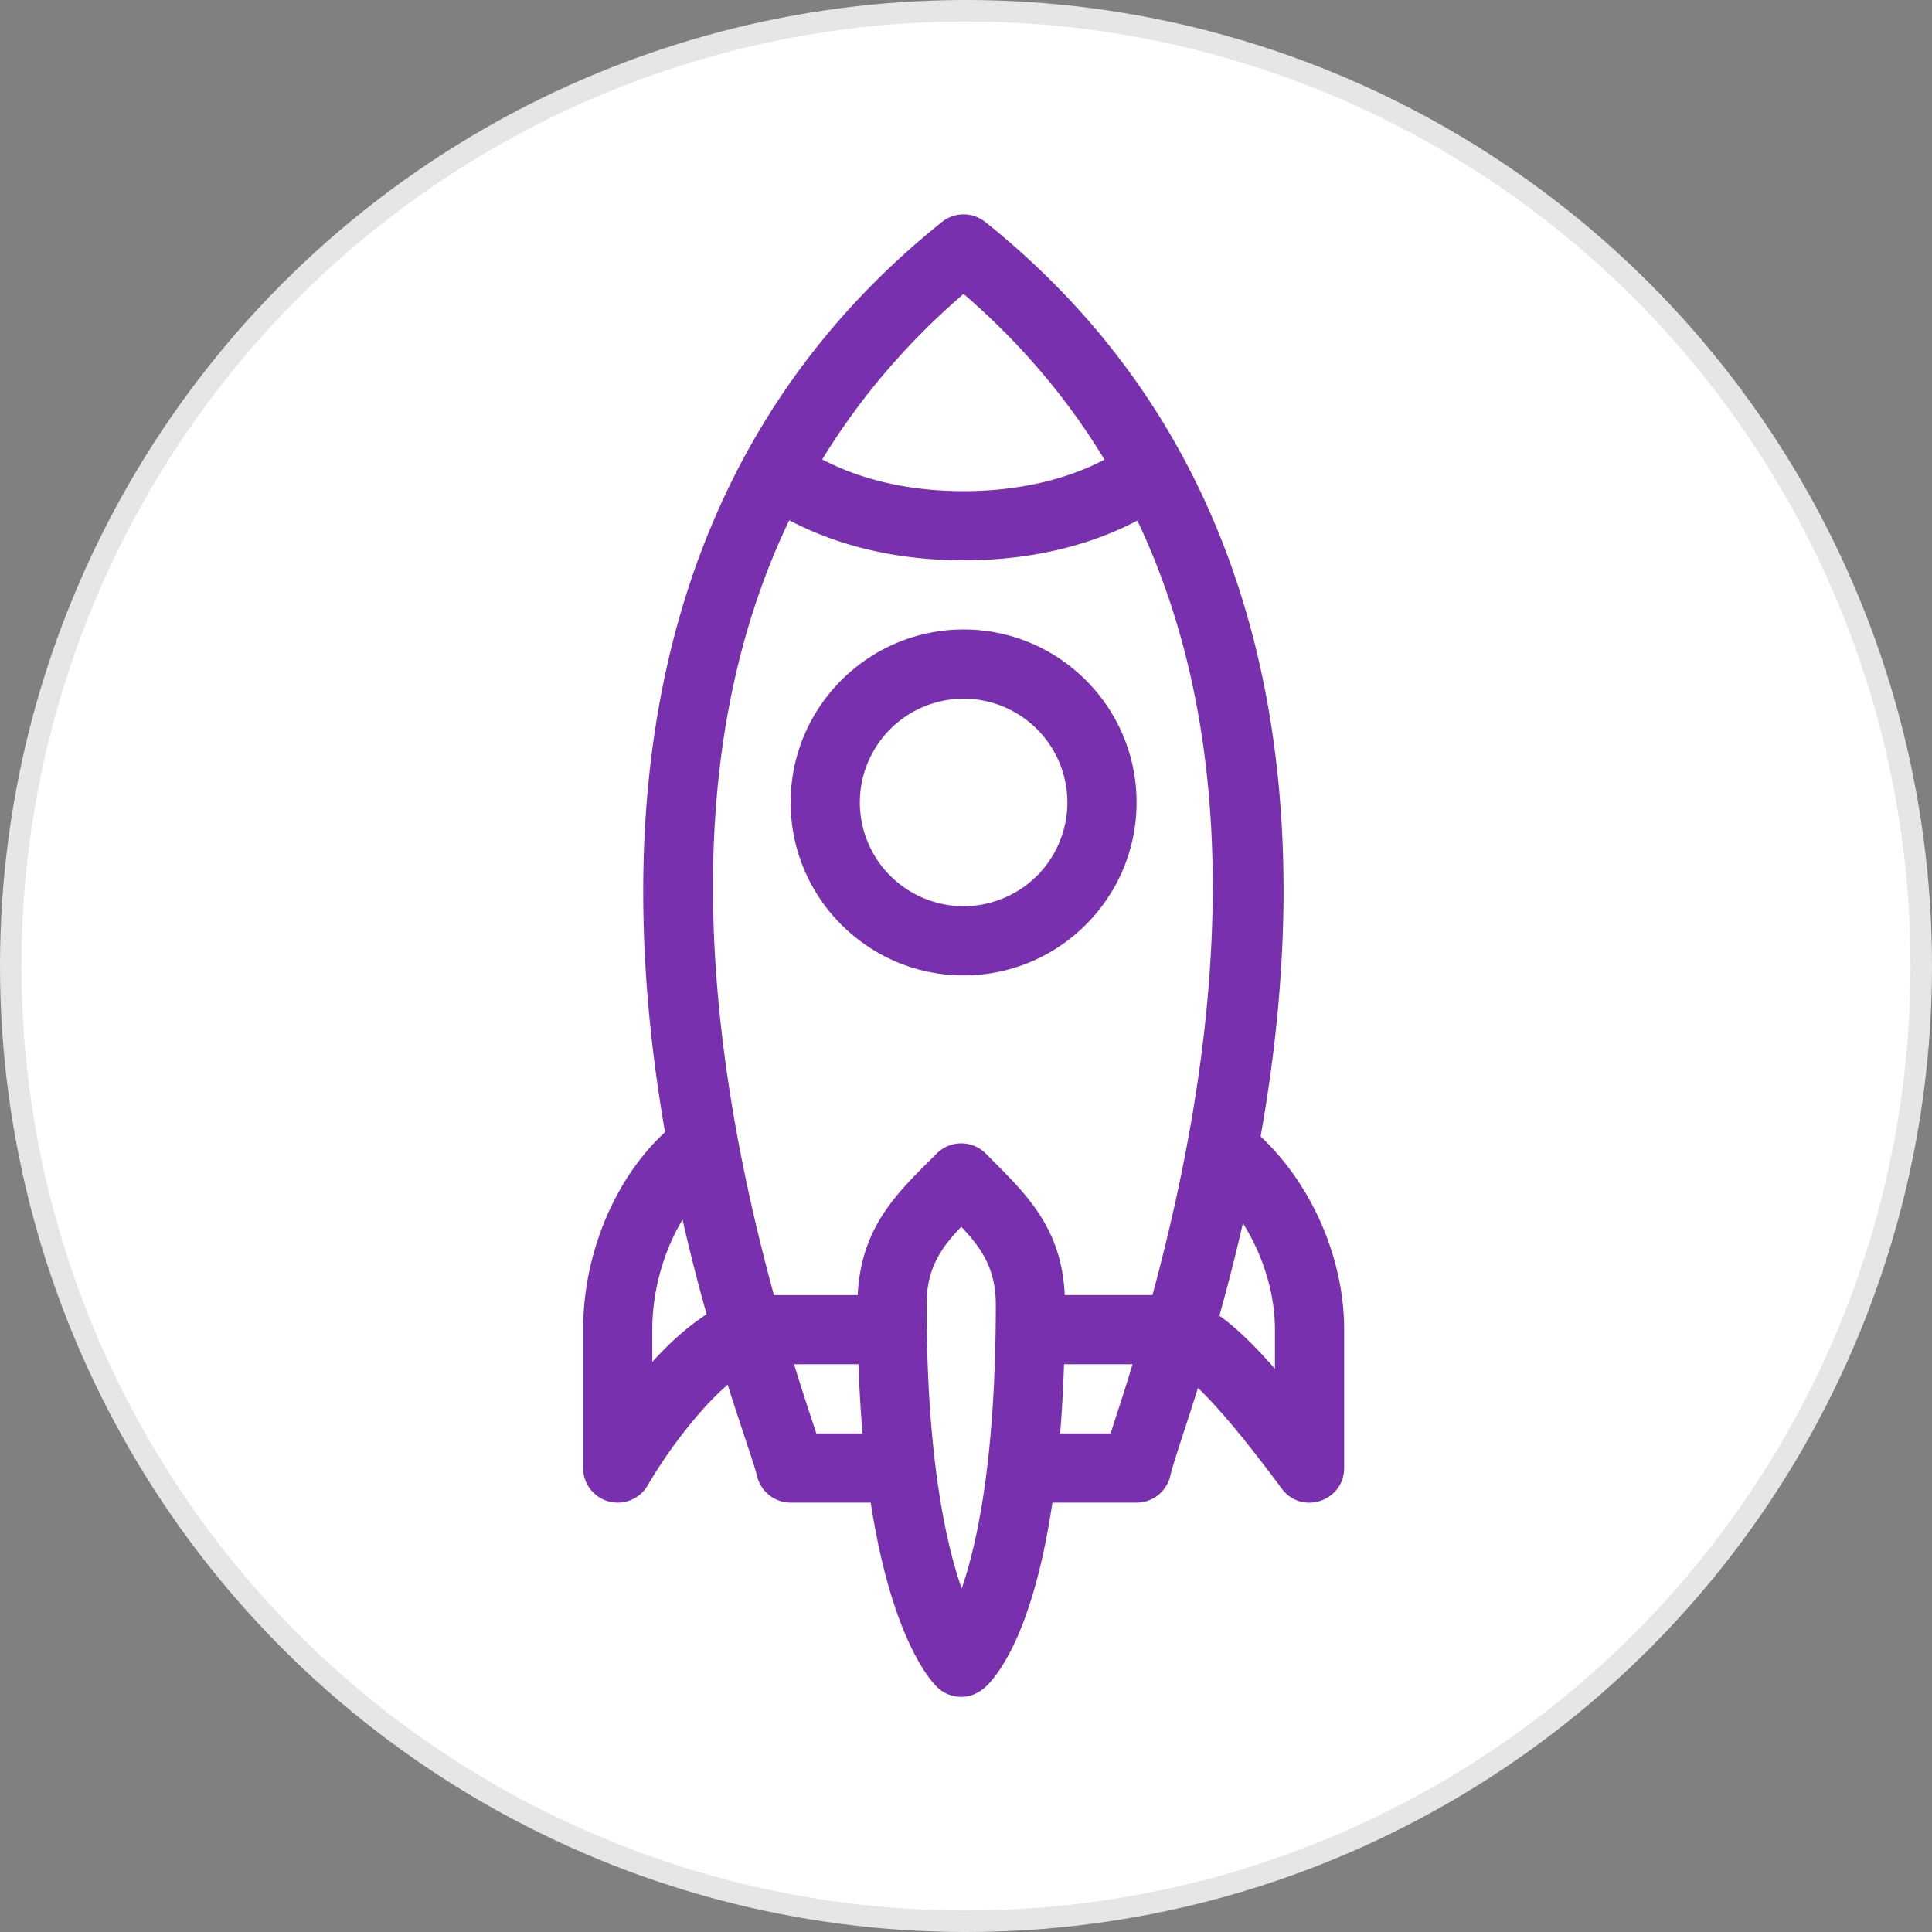 <svg width="90" height="90" fill="none" xmlns="http://www.w3.org/2000/svg"><rect width="100%" height="100%" fill="#808080" stroke="none"/><circle cx="45" cy="45" r="44.5" fill="#fff" stroke="#E6E6E6"/><g clip-path="url(#clip0)" fill="#7930AE"><path d="M45.895 10.34a1.611 1.611 0 00-2.014 0C33.865 18.355 29.785 29.648 29.97 42.372c.052 3.641.451 7.152 1.01 10.368-2.34 2.156-3.816 5.666-3.816 9.2v6.447a1.612 1.612 0 003.008.805 22.432 22.432 0 012.641-3.619 12.44 12.44 0 011.085-1.067c.656 2.08 1.257 3.77 1.364 4.238a1.612 1.612 0 001.57 1.254h3.73c.988 6.415 2.839 8.356 3.117 8.615.589.549 1.565.638 2.3-.096.636-.636 2.19-2.731 3.045-8.519h3.923c.758 0 1.414-.529 1.575-1.27.11-.503.666-2.104 1.283-4.073.986.942 2.27 2.489 3.905 4.692.927 1.25 2.905.582 2.906-.96V61.94c0-3.324-1.505-6.756-3.892-9 .6-3.377 1.029-7.083 1.066-10.907.124-12.662-4.008-23.785-13.894-31.694zm-1.007 3.353c2.639 2.275 4.826 4.85 6.565 7.72-1.846.962-4.086 1.465-6.565 1.466-2.488 0-4.736-.508-6.585-1.477 1.747-2.86 3.94-5.432 6.585-7.71zM30.386 63.445v-1.504c0-1.819.528-3.656 1.41-5.127.36 1.59.745 3.07 1.121 4.412-.91.581-1.771 1.38-2.53 2.219zm7.643 3.33c-.24-.733-.552-1.641-1.039-3.223h3c.041 1.157.106 2.23.191 3.223H38.03zm5.136-6.008c0-1.66.645-2.607 1.613-3.618.942.986 1.61 1.963 1.61 3.618 0 7.075-.845 11.08-1.59 13.235-.763-2.194-1.633-6.231-1.633-13.234zm8.571 6.008h-2.35c.08-.992.142-2.065.18-3.223h3.194c-.49 1.61-.717 2.26-1.024 3.223zm7.656-4.834v1.825c-1.032-1.18-1.862-1.96-2.588-2.476a93.31 93.31 0 001.096-4.307c.933 1.476 1.492 3.257 1.492 4.958zm-5.707-1.611H49.6c-.151-3.176-1.81-4.722-3.683-6.595a1.61 1.61 0 00-2.279 0c-1.75 1.75-3.526 3.34-3.683 6.595h-3.902c-4.014-14.67-3.77-26.74.713-36.095 2.32 1.225 5.093 1.866 8.124 1.866 3.016 0 5.779-.636 8.093-1.85 4.43 9.33 4.672 21.396.703 36.079z"/><path d="M44.888 29.324c-4.442 0-8.057 3.614-8.057 8.057 0 4.443 3.615 8.057 8.057 8.057 4.443 0 8.058-3.614 8.058-8.057 0-4.443-3.615-8.057-8.058-8.057zm4.835 8.057a4.84 4.84 0 01-4.835 4.834 4.84 4.84 0 01-4.834-4.834 4.84 4.84 0 014.834-4.834 4.84 4.84 0 014.835 4.834z"/></g><defs><clipPath id="clip0"><path fill="#fff" transform="rotate(-45 60.81 16.703)" d="M0 0h55v55H0z"/></clipPath></defs></svg>